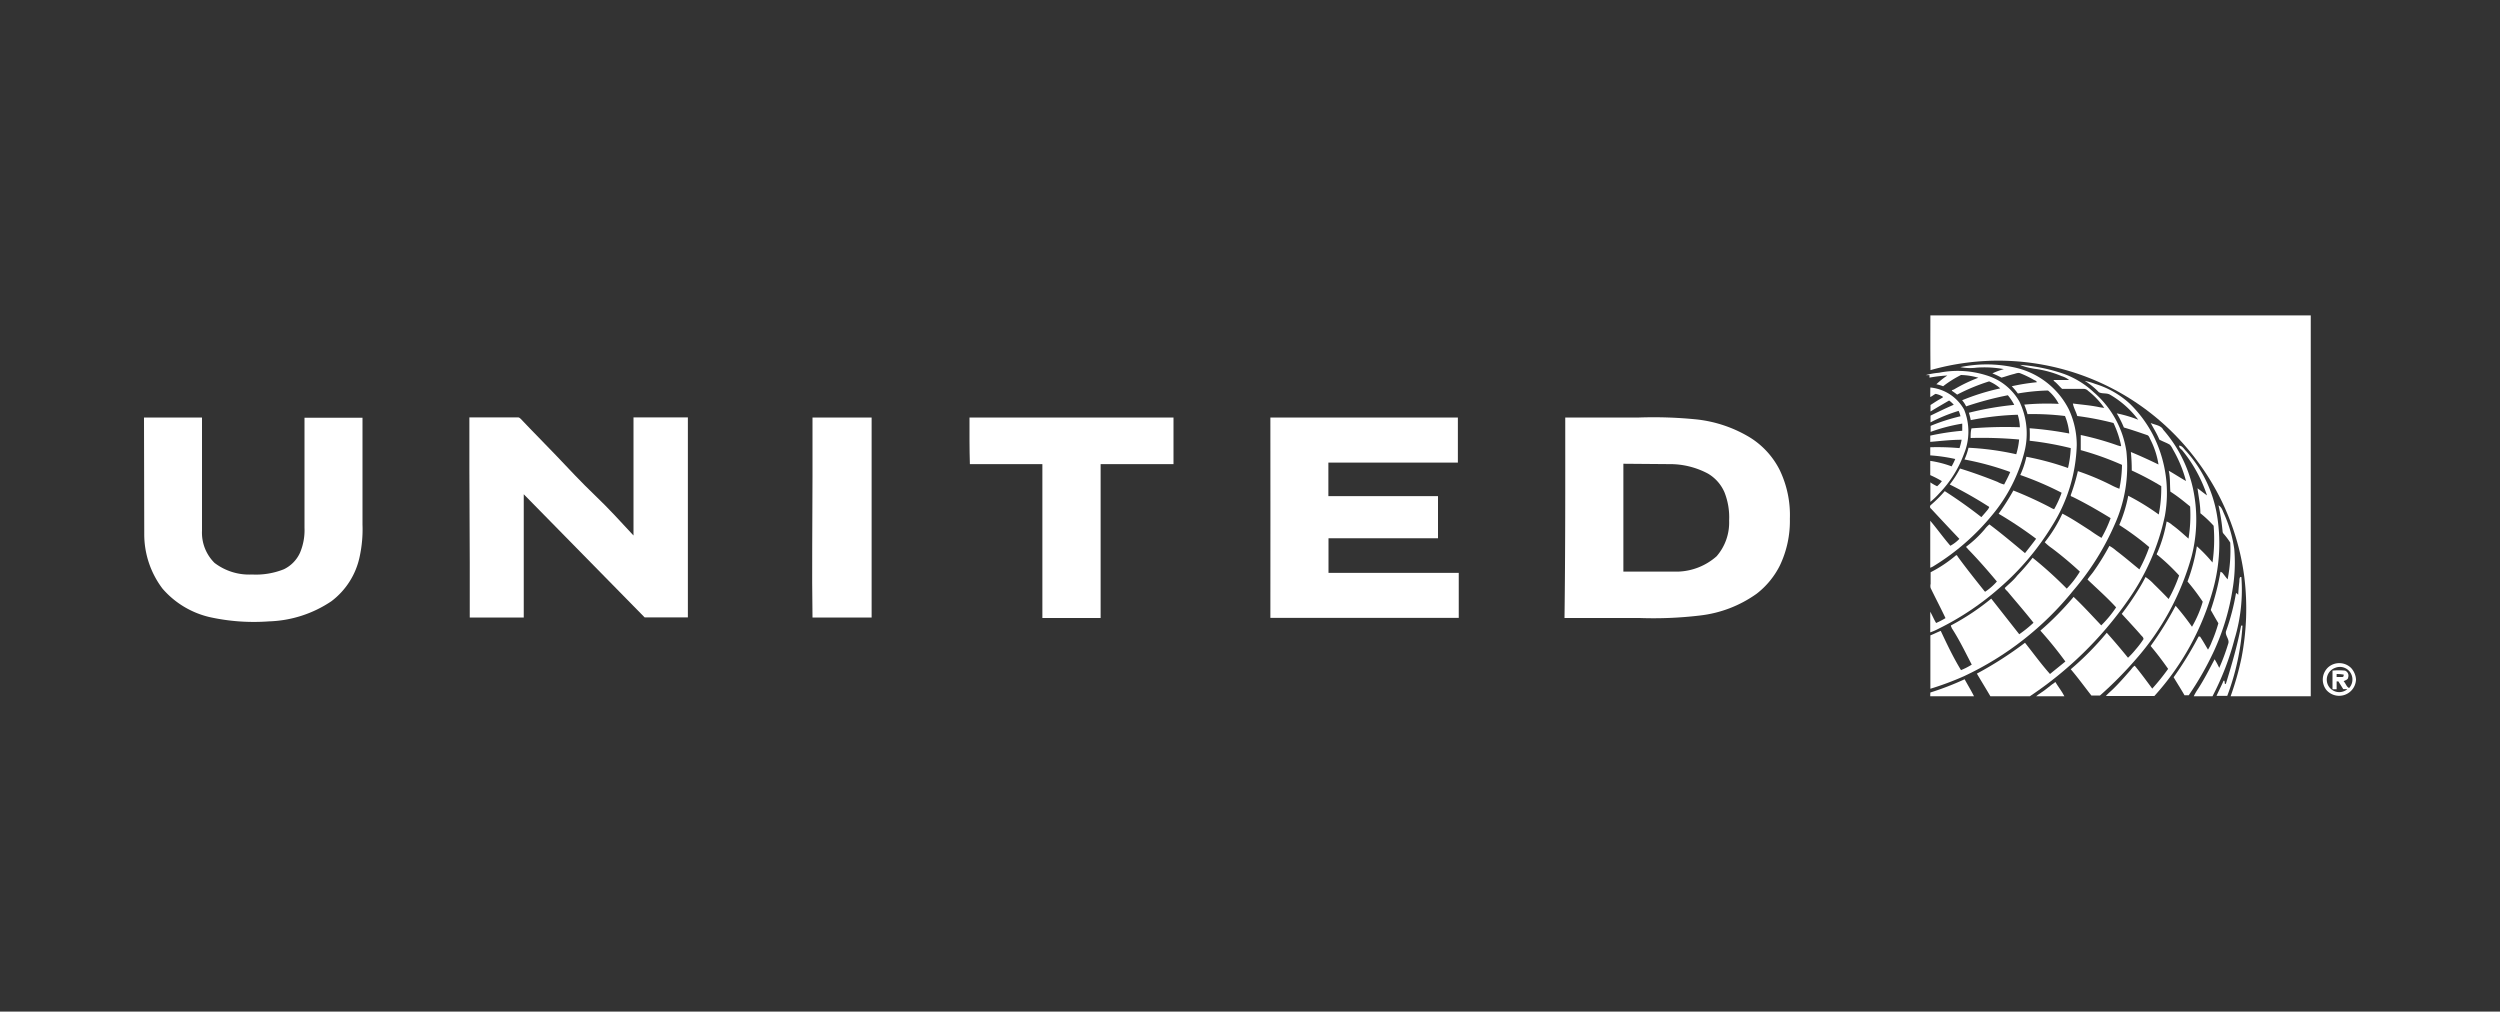 <svg id="Layer_1" data-name="Layer 1" xmlns="http://www.w3.org/2000/svg" viewBox="0 0 200 80.93">
  <rect x="0" y="0" width="200" height="80.93" fill="#333333" stroke="none"/>
  <defs>
    <style>
      .cls-1 {
        fill: #fff;
      }
    </style>
  </defs>
  <title>white logoUnited</title>
  <g>
    <path class="cls-1" d="M154.43,25.23h30.43V52.49c0,1.07,0,2.14,0,3.21h-6.41a22.91,22.91,0,0,0,.87-3.07,20.7,20.7,0,0,0,.23-6.43,19.69,19.69,0,0,0-3.74-9.28,19.8,19.8,0,0,0-21.37-7.31C154.42,28.15,154.43,26.69,154.43,25.23Z"/>
    <path class="cls-1" d="M156.83,29.37a10.25,10.25,0,0,1,4.2,0,6.37,6.37,0,0,1,4.48,3.39,6.75,6.75,0,0,1,.63,2.87,12.81,12.81,0,0,1-2,6.48A21,21,0,0,1,160,47a22.23,22.23,0,0,1-4.94,3.31,4.59,4.59,0,0,1-.64.28c0-.56,0-1.1,0-1.65.17.29.29.61.47.9a6.65,6.65,0,0,0,.75-.39c-.38-.81-.8-1.6-1.19-2.41a.73.73,0,0,1,0-.33c0-.31,0-.62,0-.93a10.6,10.6,0,0,0,2-1.33c.07-.08.14,0,.17.08.67.92,1.38,1.81,2.09,2.7a.52.52,0,0,0,.1.11,4.62,4.62,0,0,0,.94-.82c-.75-.9-1.53-1.79-2.35-2.63,0-.05-.13-.09-.1-.16a9,9,0,0,0,1.46-1.37,2.52,2.52,0,0,1,.39-.41c1,.75,1.91,1.52,2.85,2.3.3-.38.6-.76.89-1.15a32.54,32.54,0,0,0-3-2,18.85,18.85,0,0,0,1.18-1.86A30.93,30.93,0,0,1,164,40.58a1.68,1.68,0,0,0,.33.16,7.86,7.86,0,0,0,.6-1.32A25.28,25.28,0,0,0,161.62,38a6.78,6.78,0,0,0,.49-1.46,22.76,22.76,0,0,1,3.33.9,8.46,8.46,0,0,0,.22-1.59,25,25,0,0,0-3.29-.59,8.44,8.44,0,0,0,0-1,28.36,28.36,0,0,1,3.17.42,4.78,4.78,0,0,0-.34-1.4,21.32,21.32,0,0,0-3-.15,6.18,6.18,0,0,0-.26-.76,19.57,19.57,0,0,1,2.76-.06,3.44,3.44,0,0,0-.86-1.07,16.13,16.13,0,0,0-2.41.24,5.37,5.37,0,0,0-.49-.58,16.5,16.5,0,0,1,2-.32c0-.11-.16-.15-.25-.2a7.83,7.83,0,0,0-1.05-.51c-.17-.08-.35,0-.52.05-.35.08-.69.21-1,.29a8,8,0,0,0-.73-.34,6,6,0,0,1,.92-.34,8.69,8.69,0,0,0-2.16-.12A4.11,4.11,0,0,1,156.83,29.37Z"/>
    <path class="cls-1" d="M161.6,29.19a13.8,13.8,0,0,1,3.48.71,7,7,0,0,1,2.42,1.48,7.76,7.76,0,0,1,2.61,4.72,11.29,11.29,0,0,1-.94,5.87,21,21,0,0,1-3.34,5.31,24.6,24.6,0,0,1-8.72,6.82,23.56,23.56,0,0,1-2.68,1c0-1.42,0-2.85,0-4.27.28-.11.55-.25.83-.36.5,1.07,1,2.12,1.62,3.14a5.36,5.36,0,0,0,.86-.44c-.52-1-1-2-1.6-2.92,0-.07-.15-.21,0-.25a19.12,19.12,0,0,0,3.16-2.11l2.24,2.85a10,10,0,0,0,1.14-.92c-.65-.83-1.34-1.62-2-2.41-.09-.13-.25-.22-.3-.37.33-.32.7-.61,1-1a16.69,16.69,0,0,0,1.23-1.42,32,32,0,0,1,2.73,2.47,7.71,7.71,0,0,0,1.05-1.36q-1.08-1-2.22-1.86a3.94,3.94,0,0,1-.59-.49,11.19,11.19,0,0,0,1.41-2.29c.78.4,1.5.89,2.24,1.36a10.44,10.44,0,0,0,.89.58,9.85,9.85,0,0,0,.73-1.58c-1-.61-2-1.19-3.06-1.71-.06,0-.17-.08-.12-.16a15.74,15.74,0,0,0,.56-1.89,20.1,20.1,0,0,1,2.67,1.12,5.37,5.37,0,0,0,.65.29,10.25,10.25,0,0,0,.21-1.91,23.18,23.18,0,0,0-3.3-1.18c0-.4,0-.81,0-1.21a23.27,23.27,0,0,1,3,.85c.07,0,.19.1.23,0a8.21,8.21,0,0,0-.61-1.81,23.57,23.57,0,0,0-2.9-.56c-.09-.33-.28-.63-.35-1,.67.09,1.35.14,2,.27a4.5,4.5,0,0,0,.51.08,6.26,6.26,0,0,0-1.3-1.37.48.48,0,0,0-.33-.15c-.58,0-1.16,0-1.74,0-.18-.16-.34-.36-.52-.52s-.16-.1-.15-.19c.41,0,.82,0,1.23,0a1.8,1.8,0,0,0-.6-.31,8.25,8.25,0,0,0-2.19-.59C162.29,29.42,161.93,29.34,161.6,29.19Z"/>
    <path class="cls-1" d="M155.12,29.82a7.62,7.62,0,0,1,4.07.3,4.53,4.53,0,0,1,2.36,2,5.9,5.9,0,0,1,.41,4,12.76,12.76,0,0,1-2.59,5.09,18.6,18.6,0,0,1-4.65,4.06,1.4,1.4,0,0,1-.3.15c0-1.25,0-2.5,0-3.76.56.66,1.06,1.37,1.61,2a2.93,2.93,0,0,0,.72-.55c-.76-.8-1.51-1.6-2.26-2.41a.19.19,0,0,1,0-.32,10.2,10.2,0,0,0,1.09-1.09c1,.64,2,1.35,2.93,2.08.19-.22.38-.43.56-.66,0-.06.14-.14,0-.2a33.58,33.58,0,0,0-3.09-1.75,8.18,8.18,0,0,0,.82-1.28c1,.31,2,.67,3,1.07a2.17,2.17,0,0,0,.53.21c.17-.32.34-.65.49-1a23,23,0,0,0-3.66-1,5,5,0,0,0,.32-.94,22.35,22.35,0,0,1,3.82.52,6,6,0,0,0,.23-1.18,33.53,33.53,0,0,0-3.88-.12c0-.26,0-.51.07-.77a33.34,33.34,0,0,1,3.87-.09,3.74,3.74,0,0,0-.17-1,22.68,22.68,0,0,0-3.76.43,5.66,5.66,0,0,0-.15-.59,24.37,24.37,0,0,1,3.63-.63,4.28,4.28,0,0,0-.51-.77,26.12,26.12,0,0,0-3.34.89,2.17,2.17,0,0,0-.32-.49,18.25,18.25,0,0,1,3.05-.95,3.18,3.18,0,0,0-.89-.56,15.87,15.87,0,0,0-2.56,1.06c-.12-.1-.25-.19-.38-.28s.09-.1.14-.14a12.35,12.35,0,0,1,1.94-.93,5.45,5.45,0,0,0-1.39-.22,8.57,8.57,0,0,0-1.43.9,3.68,3.68,0,0,0-.54-.16,6,6,0,0,1,.88-.7,11.61,11.61,0,0,0-1.43.17v-.2l-.3,0A5.59,5.59,0,0,1,155.12,29.82Z"/>
    <path class="cls-1" d="M166.78,30.47a4.91,4.91,0,0,1,.83.24,7.21,7.21,0,0,1,2.78,1.59,9.8,9.8,0,0,1,1.8,2.4,10.24,10.24,0,0,1,1,6.57,18.25,18.25,0,0,1-3,6.82,29.56,29.56,0,0,1-7.8,7.61h-3.16c-.35-.6-.72-1.2-1.08-1.81A29.28,29.28,0,0,0,162,51.42c.66.83,1.28,1.69,2,2.5.41-.34.83-.67,1.23-1a31.84,31.84,0,0,0-2-2.47,23.4,23.4,0,0,0,2.66-2.7c.77.73,1.48,1.51,2.21,2.28a9.11,9.11,0,0,0,1.19-1.44c-.72-.79-1.52-1.49-2.29-2.23.14-.22.32-.41.47-.62a19.22,19.22,0,0,0,1.28-2.07,2.78,2.78,0,0,1,.54.38c.64.48,1.24,1,1.86,1.5a11.77,11.77,0,0,0,.79-1.78,21.82,21.82,0,0,0-2.4-1.77,11.31,11.31,0,0,0,.72-2.34,19,19,0,0,1,2.44,1.5,10.83,10.83,0,0,0,.2-2.27,23.11,23.11,0,0,0-2.36-1.25,14.66,14.66,0,0,0-.07-1.48c.75.31,1.49.65,2.21,1a6.66,6.66,0,0,0-.65-2c-.07-.13-.11-.32-.28-.36-.61-.21-1.22-.42-1.84-.6a8,8,0,0,0-.57-1.13,10,10,0,0,1,1.72.51,7.56,7.56,0,0,0-2.25-2c-.28-.17-.64-.05-.91-.21A5.42,5.42,0,0,0,166.78,30.47Z"/>
    <path class="cls-1" d="M154.43,31a3.48,3.48,0,0,1,2.7,1.77,4.68,4.68,0,0,1,0,3.51,9.07,9.07,0,0,1-2,3.2,6.27,6.27,0,0,1-.7.67c0-.52,0-1,0-1.56a3.6,3.6,0,0,0,.54.31,2.46,2.46,0,0,0,.38-.41,8.17,8.17,0,0,0-.93-.48c0-.38,0-.76,0-1.14a8.43,8.43,0,0,1,1.71.44,5.39,5.39,0,0,0,.29-.59,13.45,13.45,0,0,0-2-.29c0-.22,0-.44,0-.65a20.32,20.32,0,0,1,2.34.07,5.06,5.06,0,0,0,.17-.67c-.84,0-1.68.1-2.51.17v-.5a20.29,20.29,0,0,1,2.56-.39c0-.19,0-.38,0-.57a13.85,13.85,0,0,0-2.53.66c0-.16,0-.32,0-.48a15.48,15.48,0,0,1,2.39-.77,2.19,2.19,0,0,0-.15-.43,13.29,13.29,0,0,0-2.25.92c0-.18,0-.36,0-.54.62-.3,1.23-.6,1.86-.87a2.41,2.41,0,0,0-.37-.34c-.5.29-1,.58-1.49.88,0-.17,0-.35,0-.52.27-.17.53-.35.81-.5.06-.05.17-.07.19-.15a1.6,1.6,0,0,0-.59-.24c-.15.06-.27.19-.43.25C154.42,31.46,154.42,31.21,154.43,31Z"/>
    <path class="cls-1" d="M11.52,33.4h4.64c0,3,0,6.05,0,9.07a3.4,3.4,0,0,0,1,2.56,4.56,4.56,0,0,0,3,.93,6,6,0,0,0,2.55-.42A2.71,2.71,0,0,0,24,44.22a4.63,4.63,0,0,0,.36-2c0-2.94,0-5.87,0-8.8H29v8.54a10.31,10.31,0,0,1-.22,2.54,6,6,0,0,1-2.27,3.6,9.44,9.44,0,0,1-5,1.61,16.35,16.35,0,0,1-4.73-.34A7.11,7.11,0,0,1,13,47.09a7.2,7.2,0,0,1-1.46-4.39Z"/>
    <path class="cls-1" d="M37.55,37.55c0-1.39,0-2.77,0-4.16,1.3,0,2.6,0,3.9,0,.1,0,.15.08.22.13.94,1,1.9,1.95,2.84,2.94s2,2.13,3.1,3.18,2.06,2.11,3.07,3.2c0-1.22,0-2.44,0-3.66,0-1.93,0-3.86,0-5.79h4.35v16H51.57q-4.83-4.92-9.67-9.85c0,3.29,0,6.57,0,9.86-1.44,0-2.88,0-4.32,0,0-1.46,0-2.91,0-4.37Z"/>
    <path class="cls-1" d="M65,38.14c0-1.58,0-3.16,0-4.74h4.73q0,8,0,16H65C64.94,45.67,65,41.91,65,38.14Z"/>
    <path class="cls-1" d="M77.56,33.4H93.88c0,1.24,0,2.49,0,3.73H88.05c0,4.11,0,8.21,0,12.31H83.39c0-4.11,0-8.21,0-12.31h-5.8l0,0C77.55,35.87,77.56,34.63,77.56,33.4Z"/>
    <path class="cls-1" d="M101.63,33.4h15c0,1.2,0,2.41,0,3.61H106.27c0,.89,0,1.78,0,2.68,2.92,0,5.84,0,8.77,0v3.37h-8.76c0,.92,0,1.84,0,2.77h10.42c0,1.2,0,2.4,0,3.6H101.63C101.64,44.09,101.63,38.74,101.63,33.4Z"/>
    <path class="cls-1" d="M125.22,33.4h5.92a34.37,34.37,0,0,1,4.65.16A10.41,10.41,0,0,1,140,35a6.51,6.51,0,0,1,2.38,2.61,8.32,8.32,0,0,1,.81,3.9,8.27,8.27,0,0,1-.8,3.73,6.57,6.57,0,0,1-1.86,2.26A9.68,9.68,0,0,1,136,49.24a31.31,31.31,0,0,1-4.84.2h-6C125.23,44.09,125.22,38.75,125.22,33.4Zm4.65,3.7c0,2.88,0,5.76,0,8.63.55,0,1.1,0,1.66,0,.9,0,1.79,0,2.69,0a4.88,4.88,0,0,0,3.11-1.23,4.11,4.11,0,0,0,1-2.85,5.43,5.43,0,0,0-.37-2.26,3.21,3.21,0,0,0-1.32-1.5,6.45,6.45,0,0,0-3.11-.76Z"/>
    <path class="cls-1" d="M172.06,33.84c.35.16.82.18,1,.54A10.61,10.61,0,0,1,175.42,39a11.79,11.79,0,0,1-.1,5.54,20.93,20.93,0,0,1-4.44,8.19A30.3,30.3,0,0,1,168,55.64c-.23,0-.46,0-.69,0-.55-.7-1.07-1.42-1.65-2.1a23.37,23.37,0,0,0,2.88-2.92c.58.65,1.15,1.32,1.7,2a6.56,6.56,0,0,0,.62-.67,7.05,7.05,0,0,0,.62-.82c0-.17-.17-.26-.26-.39-.48-.55-1-1.1-1.48-1.63a23.67,23.67,0,0,0,1.37-2c.19-.31.37-.62.53-.95a3.5,3.5,0,0,1,.66.56c.4.39.8.79,1.19,1.2a11.72,11.72,0,0,0,.84-1.88,15.76,15.76,0,0,0-1.73-1.64c-.09,0-.06-.13,0-.21a11.3,11.3,0,0,0,.73-2.47,1.41,1.41,0,0,1,.45.28c.46.33.88.72,1.3,1.09a11.64,11.64,0,0,0,.13-2.57c-.51-.42-1-.82-1.58-1.19-.05-.56,0-1.12-.13-1.67.47.26.91.56,1.38.82a10.18,10.18,0,0,0-1.06-2.55,1.41,1.41,0,0,0-.23-.35c-.24-.15-.52-.24-.76-.37-.08,0-.11-.12-.14-.18C172.5,34.6,172.26,34.23,172.06,33.84Z"/>
    <path class="cls-1" d="M174.33,35.65c.26,0,.4.29.57.45a10.15,10.15,0,0,1,2.44,5,13.81,13.81,0,0,1-.28,6,21,21,0,0,1-4.71,8.58h-3.88c.18-.21.41-.39.61-.59.45-.44.87-.92,1.29-1.4.14-.14.24-.34.41-.43.49.59.94,1.21,1.4,1.83a17.56,17.56,0,0,0,1.27-1.58c-.44-.63-.9-1.24-1.4-1.83a26.91,26.91,0,0,0,2-3.22,21.05,21.05,0,0,1,1.31,1.68,9.08,9.08,0,0,0,.86-2A16.7,16.7,0,0,0,175,46.52a14.48,14.48,0,0,0,.75-2.82A12.2,12.2,0,0,1,177,45a13.14,13.14,0,0,0,.09-2.94,8.75,8.75,0,0,0-1.06-1c0-.67-.14-1.32-.23-2,.26.19.5.39.76.57a11.36,11.36,0,0,0-2-3.63C174.45,35.91,174.32,35.81,174.33,35.65Z"/>
    <path class="cls-1" d="M177.48,40.43c.24.12.32.39.42.62a10.57,10.57,0,0,1,.84,2.86,12.78,12.78,0,0,1-.13,3.21,18.7,18.7,0,0,1-1.51,5,24.48,24.48,0,0,1-2,3.5h-.34c-.28-.49-.61-1-.87-1.44a27.83,27.83,0,0,0,2-3.26H176c.23.34.43.7.64,1.05a3.54,3.54,0,0,0,.3-.62,11.49,11.49,0,0,0,.53-1.49c-.21-.35-.41-.71-.61-1.06a20,20,0,0,0,.77-3c0-.12.1,0,.13,0s.29.37.45.55a12.07,12.07,0,0,0,.21-2.94,5.58,5.58,0,0,0-.55-.73c-.08-.09-.06-.22-.08-.33A15.28,15.28,0,0,0,177.48,40.43Z"/>
    <path class="cls-1" d="M179.15,46.51c0-.1,0-.43.16-.34a13.52,13.52,0,0,1-.54,4.93A21.68,21.68,0,0,1,177,55.7h-1.5a4.48,4.48,0,0,1,.35-.6c.49-.76.9-1.57,1.32-2.36a7.73,7.73,0,0,1,.37.69,16.22,16.22,0,0,0,.71-1.91c.16-.38-.31-.7-.15-1.07a18.12,18.12,0,0,0,.78-3c.07,0,.12.09.18.13C179.07,47.23,179.11,46.87,179.15,46.51Z"/>
    <path class="cls-1" d="M179.29,50.05l.11,0a19.69,19.69,0,0,1-1.22,5.62h-.86c.17-.38.36-.75.53-1.13,0-.06.1-.17.12,0s0,.2.1.16C178.56,53.12,179,51.59,179.29,50.05Z"/>
    <path class="cls-1" d="M186.27,53.37a1.35,1.35,0,0,1,1.81.06,1.49,1.49,0,0,1,.4.92v0a1.35,1.35,0,0,1-2.36.86A1.34,1.34,0,0,1,186.27,53.37Zm.54.06a1,1,0,0,0-.53,1.45,1,1,0,0,0,1.51.25l-.33,0-.39-.62h-.14v.63h-.33c0-.5,0-1,0-1.49a5,5,0,0,1,1,0,.43.43,0,0,1,.25.55c0,.17-.23.22-.36.3.17.16.22.45.44.54a1,1,0,0,0,.24-.9A1,1,0,0,0,186.81,53.43Zm.12.49v.24h.45c.12,0,.11-.12.12-.19A3.52,3.52,0,0,0,186.93,53.92Z"/>
    <path class="cls-1" d="M154.43,55.4a22.79,22.79,0,0,0,2.74-1.06c.25.46.52.9.75,1.36h-3.5C154.42,55.6,154.42,55.5,154.43,55.4Z"/>
    <path class="cls-1" d="M163.25,55.44c.41-.26.77-.6,1.18-.88.23.39.52.74.72,1.14h-2.26C163,55.61,163.12,55.52,163.25,55.44Z"/>
  </g>
</svg>
